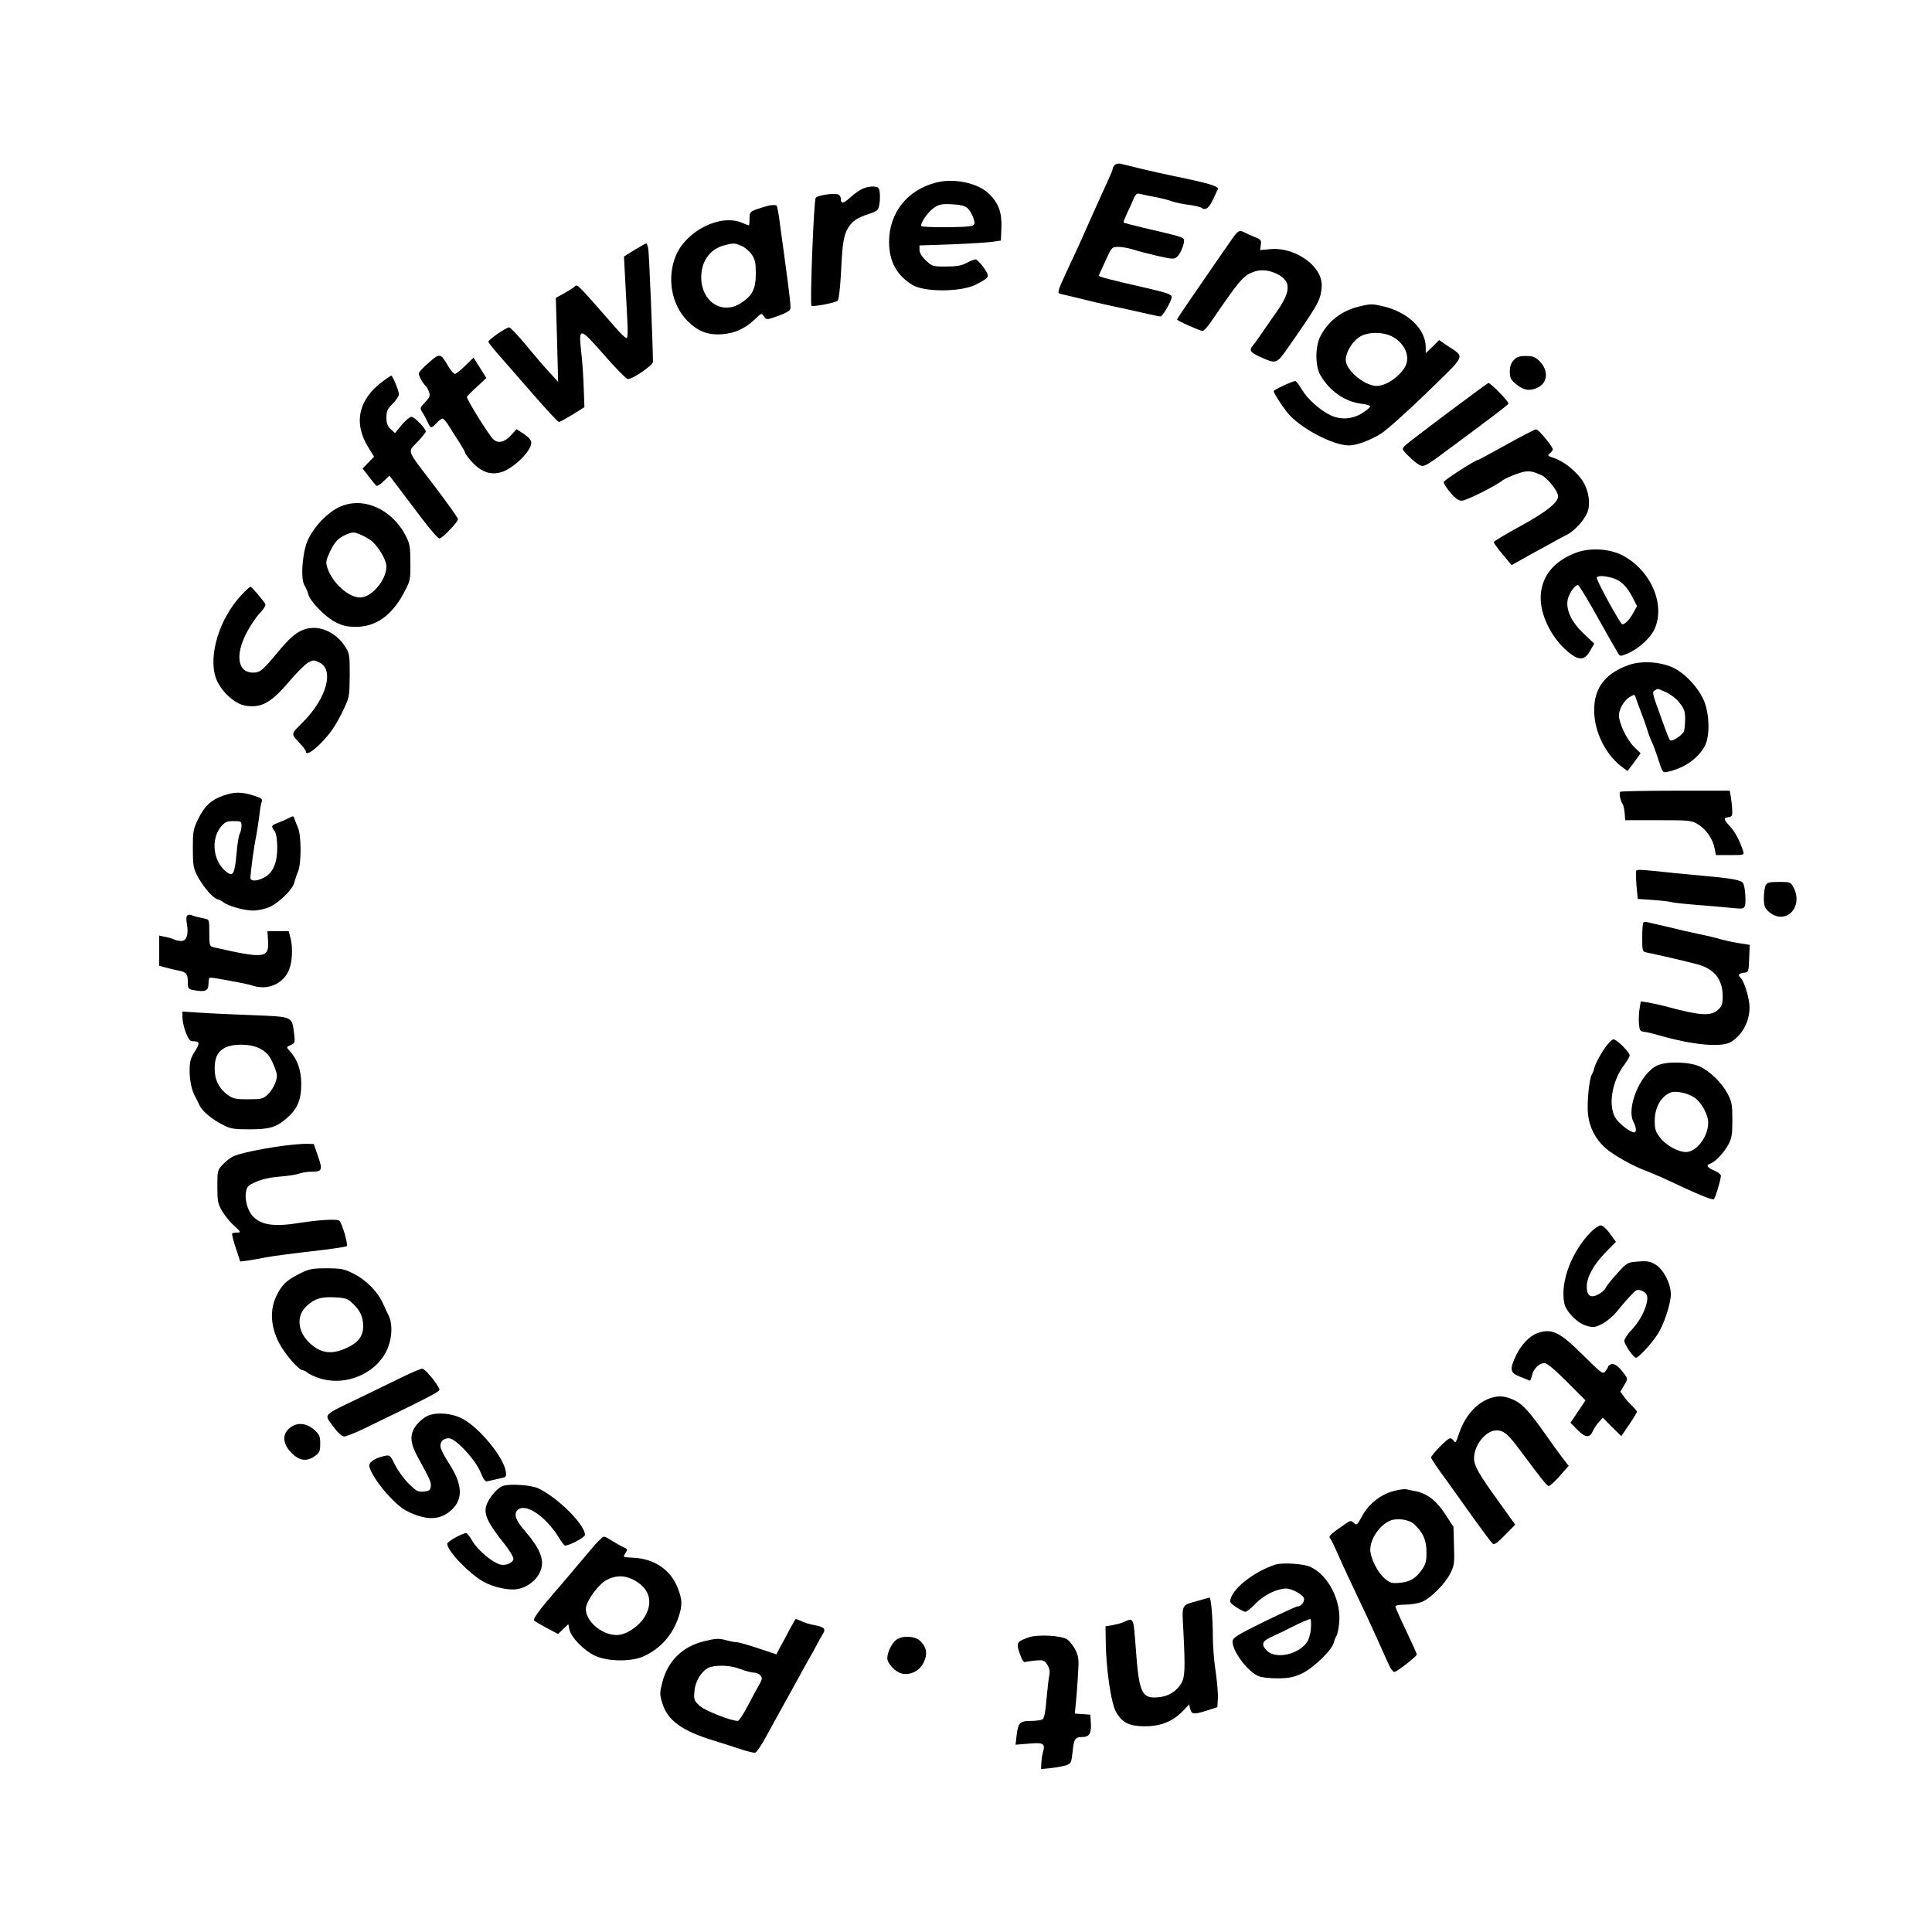 <?xml version="1.0" standalone="no"?>
<!DOCTYPE svg PUBLIC "-//W3C//DTD SVG 20010904//EN"
 "http://www.w3.org/TR/2001/REC-SVG-20010904/DTD/svg10.dtd">
<svg version="1.0" xmlns="http://www.w3.org/2000/svg"
 width="1080pt" height="1080pt" viewBox="0 0 1080 1080"
 preserveAspectRatio="xMidYMid meet">

<g transform="translate(0,1080) scale(0.1,-0.1)"
fill="#000000" stroke="none">
<path d="M6232 9878 c-7 -7 -12 -16 -12 -22 0 -5 -11 -32 -24 -60 -13 -28 -54
-118 -91 -201 -77 -175 -81 -182 -135 -297 -64 -139 -64 -137 -32 -143 15 -4
45 -11 67 -16 100 -25 165 -40 230 -54 39 -8 108 -23 155 -34 47 -11 91 -20
97 -20 12 -1 63 88 63 109 0 14 -29 24 -137 49 -199 45 -273 64 -271 71 2 3
19 41 38 83 34 75 36 77 71 77 19 0 55 -6 80 -14 24 -8 86 -24 137 -36 88 -20
95 -20 113 -5 20 19 43 78 37 97 -4 12 -25 18 -223 64 -60 14 -112 28 -114 30
-2 2 7 25 19 51 13 26 29 63 37 82 12 27 18 32 36 27 12 -3 49 -11 82 -17 33
-6 76 -17 95 -24 20 -7 62 -16 95 -20 33 -4 66 -12 72 -17 21 -17 42 -1 65 49
12 27 24 51 26 55 8 16 -51 34 -243 73 -38 8 -117 25 -175 39 -58 14 -114 28
-126 31 -11 2 -26 -1 -32 -7z"/>
<path d="M5235 9780 c-162 -40 -265 -169 -265 -332 0 -109 42 -186 129 -240
66 -42 274 -41 356 1 79 41 80 43 44 95 -18 25 -39 46 -46 46 -7 0 -30 -9 -50
-20 -28 -15 -57 -20 -115 -20 -73 0 -78 1 -112 34 -23 21 -36 43 -36 59 l0 25
178 6 c97 4 200 10 227 14 l50 7 3 73 c3 85 -16 137 -71 190 -61 59 -193 87
-292 62z m174 -144 c11 -10 25 -34 32 -54 10 -30 9 -36 -6 -44 -17 -10 -275
-11 -284 -2 -11 11 36 79 69 102 30 20 44 23 102 20 47 -2 73 -9 87 -22z"/>
<path d="M4824 9746 c-18 -8 -50 -30 -71 -50 -40 -36 -53 -37 -53 -5 0 9 -7
19 -15 22 -23 9 -114 -4 -125 -19 -11 -12 -33 -594 -24 -603 8 -8 136 17 147
28 6 6 14 75 18 153 8 170 15 213 40 254 24 39 49 56 116 78 46 15 53 21 58
50 4 18 5 48 3 67 -3 30 -7 34 -33 36 -16 2 -44 -4 -61 -11z"/>
<path d="M4310 9653 c-14 -2 -46 -11 -72 -20 -46 -16 -48 -19 -48 -55 0 -21
-2 -38 -4 -38 -2 0 -20 7 -39 15 -120 50 -308 -43 -368 -182 -53 -125 -26
-277 65 -368 59 -59 116 -80 198 -73 72 7 126 33 182 87 32 31 33 32 47 12 14
-20 14 -20 79 3 40 14 66 29 68 39 3 16 -1 57 -33 292 -8 55 -19 141 -26 190
-6 50 -14 92 -18 96 -3 3 -17 3 -31 2z m-166 -227 c18 -7 44 -29 57 -47 20
-29 24 -46 24 -109 0 -86 -19 -123 -86 -166 -104 -65 -219 11 -219 146 0 88
47 155 123 177 57 15 63 15 101 -1z"/>
<path d="M6897 9478 c-19 -27 -130 -186 -217 -314 -8 -12 -34 -49 -57 -83 -24
-35 -43 -65 -43 -67 0 -7 129 -64 143 -64 7 0 28 24 48 53 148 217 176 252
226 273 46 20 90 17 141 -7 79 -39 80 -94 4 -204 -107 -154 -125 -181 -138
-196 -23 -27 -16 -38 40 -64 88 -40 92 -39 148 40 171 245 187 272 195 336 4
32 0 57 -12 83 -42 89 -169 155 -277 143 l-54 -5 4 29 c4 26 0 31 -34 44 -22
9 -47 20 -56 25 -27 15 -35 12 -61 -22z"/>
<path d="M3546 9402 l-58 -36 6 -113 c3 -62 9 -165 12 -228 5 -79 3 -115 -4
-115 -6 0 -35 28 -65 63 -221 252 -208 239 -226 224 -9 -8 -36 -25 -60 -38
l-44 -24 7 -235 6 -235 -50 55 c-28 30 -87 99 -131 153 -45 53 -86 97 -93 97
-16 0 -116 -69 -116 -80 0 -5 26 -38 58 -74 31 -36 118 -135 192 -220 74 -85
139 -155 144 -155 4 -1 38 18 76 41 l67 42 -4 110 c-2 61 -8 151 -14 199 -15
140 -10 140 127 -16 65 -75 126 -136 134 -136 26 -1 140 77 140 96 0 77 -21
605 -26 631 -3 17 -8 32 -12 31 -4 0 -33 -17 -66 -37z"/>
<path d="M7595 9086 c-96 -24 -169 -80 -213 -164 -31 -59 -31 -169 0 -221 53
-89 137 -147 229 -158 27 -3 49 -10 49 -14 0 -5 -18 -21 -40 -35 -57 -38 -125
-43 -183 -15 -61 30 -130 92 -161 146 -15 25 -31 45 -35 45 -15 0 -121 -49
-121 -56 0 -11 42 -77 76 -120 68 -85 254 -184 345 -184 42 0 117 28 179 66
30 19 145 121 255 228 227 221 216 196 115 264 l-45 31 -37 -37 -38 -36 0 34
c-1 102 -101 197 -243 229 -57 13 -67 13 -132 -3z m185 -166 c71 -36 105 -111
76 -167 -21 -43 -79 -90 -125 -104 -33 -10 -47 -9 -83 5 -57 23 -116 81 -124
123 -8 41 31 112 78 141 45 27 126 28 178 2z"/>
<path d="M2397 8773 c-31 -26 -56 -54 -56 -61 -1 -13 27 -62 41 -72 4 -3 11
-17 16 -30 8 -21 5 -30 -21 -58 -31 -32 -31 -33 -14 -60 9 -15 22 -39 29 -54
15 -34 19 -34 48 -3 13 14 28 25 34 25 6 0 22 -19 36 -42 14 -23 40 -64 58
-91 17 -27 32 -53 32 -58 0 -5 18 -29 40 -53 54 -58 110 -75 172 -52 69 27
158 117 158 161 0 14 -14 30 -41 49 l-42 27 -32 -36 c-34 -37 -69 -45 -96 -22
-22 18 -149 221 -149 238 0 3 25 29 55 56 l54 50 -36 57 -36 57 -47 -46 c-25
-25 -51 -45 -57 -45 -7 0 -24 20 -38 44 -43 73 -46 73 -108 19z"/>
<path d="M8462 8787 c-15 -16 -22 -36 -22 -64 0 -36 5 -46 37 -72 42 -34 78
-39 122 -16 53 27 57 94 10 143 -27 27 -39 32 -78 32 -37 0 -53 -5 -69 -23z"/>
<path d="M2143 8671 c-140 -102 -170 -237 -82 -375 l30 -49 -32 -33 -32 -33
33 -43 c19 -24 37 -47 42 -52 5 -6 22 3 41 23 l34 32 21 -28 c12 -15 49 -64
82 -108 113 -151 165 -215 177 -215 15 0 103 91 103 108 0 7 -55 84 -122 173
-172 225 -161 198 -105 258 26 27 47 54 47 58 0 18 -63 83 -80 83 -9 0 -34
-21 -55 -46 l-37 -45 -24 22 c-18 17 -24 33 -24 65 0 36 6 49 35 77 19 19 35
43 35 53 0 19 -35 104 -43 104 -2 0 -22 -13 -44 -29z"/>
<path d="M8095 8494 c-121 -91 -229 -173 -240 -184 -19 -19 -19 -20 10 -51 17
-17 42 -40 57 -50 33 -24 38 -22 153 63 239 177 351 261 357 271 6 9 -99 117
-112 116 -3 0 -104 -75 -225 -165z"/>
<path d="M8422 8315 c-85 -47 -155 -85 -157 -85 -16 0 -195 -115 -195 -125 0
-8 17 -34 38 -59 26 -31 45 -45 63 -45 23 -1 189 82 229 114 8 7 42 22 74 34
62 23 84 22 144 -6 34 -16 92 -90 92 -117 0 -35 -66 -88 -211 -167 -82 -45
-149 -85 -149 -90 0 -4 22 -35 50 -68 l50 -60 91 51 c50 27 110 60 133 73 22
13 60 33 84 45 51 26 112 98 121 143 12 54 -5 125 -40 170 -40 53 -102 100
-153 117 -35 11 -37 14 -23 25 9 7 17 17 17 23 0 16 -79 112 -93 112 -6 0 -81
-38 -165 -85z"/>
<path d="M1894 7964 c-63 -30 -134 -103 -170 -176 -33 -66 -46 -222 -22 -260
8 -13 18 -35 21 -49 10 -40 94 -127 151 -156 40 -21 66 -27 116 -27 110 0 198
62 265 185 39 72 40 76 39 174 0 88 -3 106 -26 150 -79 153 -244 223 -374 159z
m176 -182 c41 -30 90 -110 90 -149 0 -76 -83 -173 -147 -173 -65 0 -156 82
-183 166 -10 29 -8 41 13 87 29 60 48 80 97 101 30 12 39 12 70 0 19 -8 46
-23 60 -32z"/>
<path d="M8812 7711 c-123 -46 -191 -127 -199 -236 -8 -111 65 -255 169 -332
49 -36 79 -31 106 18 l24 41 -59 56 c-69 66 -99 130 -90 188 6 34 40 84 58 84
4 0 38 -55 76 -121 90 -161 136 -241 149 -262 10 -17 13 -17 55 1 63 28 128
88 150 140 59 138 -26 328 -184 409 -71 36 -180 42 -255 14z m202 -142 c46
-13 82 -48 114 -112 l23 -45 -21 -39 c-21 -37 -46 -63 -61 -63 -11 0 -149 252
-143 262 7 11 42 10 88 -3z"/>
<path d="M1348 7472 c-121 -130 -184 -334 -142 -460 26 -74 105 -148 168 -157
89 -14 144 18 250 144 39 45 84 90 100 98 26 14 32 14 61 0 84 -40 42 -198
-88 -330 -76 -77 -75 -63 -9 -135 12 -14 22 -29 22 -33 0 -36 92 42 150 126
17 24 45 75 62 112 31 65 32 74 33 189 0 115 -1 122 -28 163 -40 61 -108 101
-171 101 -69 0 -118 -32 -200 -132 -90 -108 -102 -118 -142 -118 -85 0 -101
97 -36 222 21 40 54 90 75 111 21 22 34 44 30 50 -15 26 -76 97 -83 97 -4 0
-27 -21 -52 -48z"/>
<path d="M9103 7082 c-140 -50 -202 -142 -190 -283 9 -112 73 -228 159 -290
l26 -19 37 49 36 50 -39 39 c-39 39 -82 130 -82 173 0 35 29 84 59 102 27 16
29 16 34 -1 3 -9 17 -48 32 -87 15 -38 31 -86 37 -105 5 -19 16 -46 23 -60 7
-14 23 -58 36 -98 23 -72 24 -73 53 -66 92 20 171 76 207 146 27 53 26 168 -3
244 -29 76 -111 164 -180 194 -73 32 -176 37 -245 12z m209 -151 c25 -11 58
-36 76 -59 26 -32 32 -49 32 -88 0 -27 -3 -59 -6 -70 -6 -22 -68 -63 -79 -52
-3 3 -22 50 -41 104 -60 165 -60 164 -43 175 18 11 10 12 61 -10z"/>
<path d="M9057 6374 c-8 -8 2 -54 14 -69 4 -6 9 -28 11 -50 l3 -40 185 0 c177
0 187 -1 223 -24 45 -27 83 -83 92 -135 l7 -36 80 0 c78 0 79 0 72 23 -18 56
-44 106 -73 137 -37 41 -38 48 -8 52 19 3 22 8 20 43 -1 22 -5 55 -8 73 l-6
32 -303 0 c-166 0 -306 -3 -309 -6z"/>
<path d="M1250 6353 c-68 -23 -107 -59 -141 -129 -29 -59 -31 -71 -31 -167 0
-87 3 -110 22 -147 31 -61 86 -127 113 -136 12 -3 28 -11 35 -17 27 -22 117
-47 167 -47 27 0 69 9 92 20 54 24 131 100 138 137 4 15 13 43 21 61 19 44 19
200 0 244 -8 18 -17 41 -20 51 -5 17 -8 17 -33 3 -16 -8 -43 -20 -60 -26 -37
-14 -39 -18 -18 -46 9 -12 14 -43 15 -90 0 -91 -25 -146 -78 -172 -39 -19 -72
-19 -72 1 0 27 21 185 31 227 5 25 13 77 18 115 4 39 11 77 15 86 5 12 -5 19
-47 32 -66 21 -108 21 -167 0z m100 -169 c0 -14 -4 -34 -10 -44 -5 -10 -14
-61 -18 -115 -10 -107 -19 -125 -51 -103 -79 55 -96 185 -35 258 22 25 33 30
70 30 41 0 44 -2 44 -26z"/>
<path d="M9147 5933 c-3 -5 -2 -42 1 -83 l7 -75 85 -6 c47 -3 94 -9 105 -12
11 -4 83 -11 160 -17 77 -6 163 -14 192 -17 46 -4 52 -3 58 16 3 12 3 46 0 76
-7 52 -9 55 -44 65 -20 6 -85 15 -146 20 -60 6 -150 14 -200 19 -187 20 -213
22 -218 14z"/>
<path d="M9870 5851 c-5 -11 -10 -43 -10 -71 0 -42 5 -55 25 -74 91 -84 200
19 141 133 -16 30 -19 31 -81 31 -53 0 -66 -3 -75 -19z"/>
<path d="M1045 5680 c-4 -6 -4 -27 0 -46 10 -57 -2 -94 -31 -94 -14 0 -33 4
-42 9 -9 4 -32 11 -49 14 l-33 7 0 -85 0 -84 38 -10 c21 -6 54 -14 73 -17 41
-9 49 -18 49 -66 0 -34 3 -38 34 -43 61 -12 81 -4 81 32 1 18 3 34 5 36 3 3
25 1 50 -4 25 -4 72 -13 105 -19 33 -6 74 -15 91 -21 91 -28 182 20 206 108
13 47 14 116 1 163 l-9 35 -59 0 -60 0 3 -47 c8 -106 -15 -109 -305 -43 -21 5
-23 11 -23 80 0 73 0 75 -27 80 -53 12 -58 13 -74 20 -10 3 -20 1 -24 -5z"/>
<path d="M9187 5643 c-4 -3 -7 -41 -7 -84 0 -73 1 -79 23 -83 73 -15 228 -51
287 -67 94 -26 140 -84 140 -179 0 -42 -5 -55 -26 -75 -40 -37 -102 -33 -299
21 -27 7 -69 16 -92 20 l-41 6 -7 -43 c-4 -24 -5 -62 -3 -84 3 -34 7 -40 28
-43 14 -1 48 -9 75 -17 199 -58 364 -73 416 -37 61 41 99 113 99 191 0 48 -28
143 -49 164 -18 18 -13 25 17 29 27 3 27 4 30 79 l3 77 -68 11 c-37 6 -79 16
-93 20 -14 5 -70 19 -125 30 -55 12 -118 26 -140 32 -22 5 -60 14 -85 20 -25
5 -52 12 -61 14 -8 3 -18 2 -22 -2z"/>
<path d="M1020 5116 c0 -51 32 -136 51 -136 46 0 49 -10 18 -58 -24 -38 -29
-57 -29 -106 0 -56 12 -113 31 -146 5 -8 15 -29 23 -46 15 -35 70 -81 136
-114 38 -20 61 -23 145 -23 112 0 149 11 209 63 59 52 80 102 80 190 0 78 -21
137 -65 186 -19 20 -19 21 6 32 24 11 25 15 19 64 -12 97 -5 94 -228 103 -108
4 -241 10 -296 14 l-100 6 0 -29z m430 -176 c43 -22 60 -43 86 -108 14 -37 15
-49 4 -82 -7 -22 -26 -52 -42 -67 -27 -26 -35 -28 -111 -28 -74 0 -85 3 -119
28 -45 35 -68 82 -68 140 0 63 14 94 52 117 45 27 144 27 198 0z"/>
<path d="M8962 4928 c-22 -35 -44 -76 -48 -93 -4 -16 -11 -35 -15 -41 -15 -19
-29 -163 -22 -223 8 -74 43 -141 99 -190 45 -39 155 -101 226 -126 20 -8 60
-25 90 -38 201 -95 281 -128 289 -120 9 9 39 111 39 130 0 8 -15 20 -34 28
-43 18 -52 32 -26 40 28 9 77 61 103 109 18 34 21 58 21 136 0 83 -3 101 -26
145 -33 63 -100 128 -158 154 -58 26 -186 29 -236 5 -95 -45 -175 -238 -132
-317 15 -29 17 -57 4 -57 -21 0 -74 39 -100 73 -50 66 -28 212 46 308 15 20
28 42 28 49 0 18 -72 90 -91 90 -9 0 -34 -27 -57 -62z m509 -263 c40 -26 79
-98 78 -142 -1 -79 -66 -163 -125 -163 -42 0 -110 37 -142 78 -27 34 -32 48
-32 96 0 75 35 138 90 159 27 11 94 -3 131 -28z"/>
<path d="M1575 4394 c-127 -18 -243 -43 -275 -60 -14 -7 -38 -26 -55 -44 -29
-30 -30 -35 -30 -123 0 -83 3 -97 28 -139 16 -26 46 -63 68 -82 36 -33 37 -36
16 -36 -13 0 -26 -2 -29 -5 -3 -3 6 -40 20 -81 l25 -76 46 6 c25 4 66 11 91
16 46 9 137 21 336 44 62 8 116 16 122 20 10 6 -25 126 -41 142 -10 11 -114 5
-215 -11 -152 -25 -225 -14 -273 41 -25 29 -42 91 -34 130 5 31 13 39 58 58
33 15 82 25 133 29 44 3 93 11 108 17 15 5 44 10 64 10 63 0 67 8 40 86 l-24
69 -39 1 c-22 1 -85 -5 -140 -12z"/>
<path d="M8893 3913 c-109 -112 -171 -278 -149 -396 9 -48 71 -112 124 -128
39 -11 47 -10 87 10 25 12 62 43 83 69 20 25 53 64 74 86 33 37 39 40 65 31
18 -7 29 -19 31 -33 6 -41 -31 -124 -80 -178 -27 -28 -48 -59 -48 -69 0 -21
51 -94 65 -95 14 0 84 75 119 128 36 53 76 173 76 227 0 59 -40 137 -84 165
-31 19 -47 22 -99 18 -61 -5 -61 -5 -119 -69 -32 -35 -60 -71 -63 -80 -3 -9
-21 -24 -39 -34 -44 -24 -66 -9 -66 43 0 52 37 120 103 189 l60 61 -33 46
c-19 26 -41 46 -52 46 -10 0 -35 -17 -55 -37z"/>
<path d="M1677 3681 c-77 -38 -104 -65 -134 -130 -36 -78 -29 -170 18 -260 33
-63 110 -151 132 -151 6 0 18 -6 26 -14 9 -7 38 -21 65 -30 153 -50 332 31
386 174 23 62 24 133 2 177 -5 10 -19 39 -31 66 -30 67 -93 131 -164 167 -54
27 -70 30 -151 30 -80 0 -98 -3 -149 -29z m293 -166 c44 -41 60 -76 60 -128 0
-57 -27 -92 -94 -123 -64 -30 -118 -30 -165 -2 -100 60 -128 171 -58 236 45
42 78 53 154 50 64 -3 76 -7 103 -33z"/>
<path d="M8595 3348 c-44 -15 -92 -65 -120 -125 -38 -79 -34 -97 22 -119 27
-11 51 -20 54 -22 4 -1 9 11 12 27 8 38 40 71 70 71 15 0 55 -33 126 -104
l104 -104 -42 -63 -42 -62 38 -39 c44 -45 69 -48 86 -10 6 15 22 38 34 52 l23
25 51 -52 52 -51 43 63 c24 35 44 68 44 73 0 5 -12 19 -26 33 -14 13 -35 36
-46 52 l-20 27 21 36 c21 35 21 36 2 62 -31 43 -57 63 -75 56 -9 -3 -16 -9
-16 -13 0 -3 -7 -15 -15 -26 -15 -18 -20 -15 -123 87 -132 132 -177 154 -257
126z"/>
<path d="M2255 3105 c-49 -24 -160 -78 -245 -119 -212 -102 -199 -89 -148
-159 26 -36 49 -57 62 -57 11 0 58 19 105 41 405 196 432 211 427 224 -12 32
-81 115 -96 114 -8 0 -55 -20 -105 -44z"/>
<path d="M8330 2984 c-78 -27 -143 -102 -176 -203 -13 -41 -19 -50 -26 -37 -5
9 -15 16 -22 16 -15 0 -106 -94 -106 -108 0 -6 37 -61 83 -123 45 -63 120
-167 165 -231 46 -64 89 -121 96 -127 9 -8 27 4 69 48 l57 58 -95 133 c-109
150 -135 197 -135 238 0 74 66 156 125 156 41 0 65 -20 133 -112 112 -151 148
-196 158 -199 6 -2 34 23 62 55 l51 58 -32 41 c-18 23 -61 83 -97 134 -86 122
-126 167 -169 189 -55 27 -92 31 -141 14z"/>
<path d="M2380 2880 c-20 -12 -46 -36 -58 -54 -33 -48 -29 -95 15 -174 68
-125 74 -137 71 -162 -3 -21 -9 -25 -39 -28 -33 -3 -43 3 -85 45 -27 27 -61
74 -76 105 -28 56 -28 56 -63 48 -54 -12 -87 -37 -80 -60 21 -66 108 -175 185
-232 19 -14 61 -34 94 -43 74 -23 134 -11 185 39 61 61 55 141 -19 255 -22 34
-42 72 -46 86 -8 32 11 55 45 55 38 0 149 -120 178 -191 13 -34 26 -53 35 -50
7 2 35 8 62 14 48 10 48 10 43 43 -13 79 -141 236 -236 290 -65 37 -162 43
-211 14z"/>
<path d="M1635 2828 c-59 -34 -61 -94 -6 -149 45 -46 86 -51 132 -18 25 18 29
27 29 69 0 42 -4 51 -35 79 -38 33 -83 40 -120 19z"/>
<path d="M2810 2493 c-26 -10 -61 -47 -82 -87 -31 -60 -14 -104 95 -241 26
-33 47 -68 47 -78 0 -22 -41 -41 -73 -33 -42 10 -125 79 -154 128 -15 26 -32
48 -36 48 -22 0 -107 -47 -107 -60 0 -39 122 -167 203 -212 55 -31 143 -50
190 -41 76 14 137 79 137 146 0 47 -29 101 -90 172 -54 61 -69 97 -50 120 40
49 155 -24 232 -147 16 -27 33 -48 36 -48 25 0 112 46 112 60 0 58 -155 211
-263 261 -41 18 -160 26 -197 12z"/>
<path d="M7794 2466 c-73 -18 -143 -72 -179 -140 -28 -51 -31 -54 -47 -39 -16
15 -21 14 -55 -11 -81 -56 -88 -63 -76 -78 6 -7 25 -47 43 -88 28 -64 61 -135
170 -365 17 -37 52 -113 110 -243 15 -34 29 -51 37 -48 23 9 123 88 123 97 0
5 -27 65 -60 134 -33 69 -60 130 -60 135 0 6 25 10 55 10 31 0 72 7 93 15 50
21 128 99 159 159 23 45 24 58 21 155 l-3 106 -47 72 c-49 75 -101 115 -168
128 -19 3 -42 8 -50 10 -8 2 -38 -2 -66 -9z m112 -187 c49 -46 68 -88 68 -154
1 -49 -4 -68 -23 -96 -35 -52 -69 -72 -126 -77 -45 -4 -55 -1 -84 24 -40 33
-81 115 -81 162 0 60 53 137 110 161 39 17 108 7 136 -20z"/>
<path d="M3320 2158 c-25 -29 -71 -84 -104 -123 -32 -38 -81 -97 -110 -129
-94 -109 -129 -157 -120 -165 5 -5 37 -24 71 -42 l63 -33 29 28 28 27 6 -30
c9 -44 83 -119 144 -147 71 -33 202 -34 271 -3 95 44 162 119 196 222 21 63
20 96 -5 159 -39 102 -130 164 -246 170 -62 3 -62 3 -47 26 14 21 13 23 -13
34 -15 7 -43 23 -62 35 -19 13 -39 23 -45 23 -6 0 -31 -23 -56 -52z m219 -188
c90 -46 115 -122 66 -206 -32 -55 -106 -104 -157 -104 -92 0 -188 91 -171 161
11 43 69 120 109 144 49 29 103 31 153 5z"/>
<path d="M7130 2054 c-112 -37 -224 -120 -249 -186 -9 -24 -6 -28 29 -52 22
-14 45 -26 52 -26 7 0 34 21 59 48 45 46 118 82 168 82 35 0 101 -38 101 -58
0 -21 -18 -42 -37 -42 -7 0 -91 -39 -188 -86 -154 -76 -175 -90 -175 -111 0
-56 88 -171 148 -194 15 -6 62 -11 104 -11 62 0 89 6 134 26 64 30 170 131
180 174 4 15 11 32 15 38 5 6 12 38 15 71 13 124 -61 269 -161 314 -38 18
-156 25 -195 13z m198 -357 c-2 -31 -12 -64 -24 -80 -50 -67 -171 -92 -220
-46 -34 32 -30 54 14 74 46 21 112 53 132 64 26 14 85 40 94 40 5 1 6 -23 4
-52z"/>
<path d="M6695 1851 c-93 -26 -88 -16 -80 -165 11 -214 9 -261 -11 -295 -28
-47 -72 -74 -130 -79 -92 -8 -107 24 -125 275 -14 179 -9 171 -74 143 -11 -5
-37 -11 -57 -15 l-38 -6 1 -77 c1 -158 30 -356 59 -404 34 -59 74 -78 161 -78
88 0 154 27 210 84 l36 38 7 -26 c8 -31 20 -31 96 -7 l55 18 3 46 c2 25 -4 93
-12 150 -9 58 -16 144 -16 193 0 104 -10 224 -19 223 -3 0 -33 -8 -66 -18z"/>
<path d="M4415 1693 c-16 -31 -40 -76 -53 -99 l-22 -42 -102 34 c-56 19 -110
34 -120 34 -10 0 -38 5 -62 12 -37 10 -56 9 -118 -6 -121 -29 -204 -109 -235
-228 -16 -63 -16 -69 0 -121 30 -95 110 -153 287 -207 41 -12 107 -34 147 -47
40 -14 79 -23 86 -20 8 3 36 45 62 94 27 48 56 102 65 118 9 17 51 93 94 170
42 77 81 147 86 155 5 8 20 35 33 60 13 25 30 55 38 68 17 27 5 38 -51 48 -19
3 -49 12 -67 20 -17 8 -33 14 -35 14 -1 0 -16 -26 -33 -57z m-277 -223 c29
-11 63 -20 76 -20 13 0 30 -7 37 -16 11 -14 10 -21 -5 -48 -10 -17 -39 -70
-64 -118 -25 -49 -51 -88 -58 -88 -38 0 -180 56 -211 83 -33 29 -35 34 -31 84
5 60 47 122 89 134 47 13 115 9 167 -11z"/>
<path d="M5747 1646 c-64 -24 -67 -29 -47 -89 12 -34 22 -51 31 -48 8 3 35 6
60 9 41 3 47 1 63 -23 12 -19 16 -37 12 -59 -4 -17 -11 -78 -16 -135 -5 -67
-13 -107 -22 -112 -7 -5 -36 -9 -64 -9 -62 0 -73 -10 -81 -81 l-6 -52 75 6
c83 7 93 1 77 -53 -4 -14 -7 -39 -8 -57 l-1 -32 53 5 c28 3 66 10 84 15 30 10
32 13 39 77 7 72 14 82 55 82 38 0 51 21 47 77 l-3 48 -44 3 -43 3 6 57 c3 31
9 102 12 158 6 90 4 104 -15 142 -12 23 -32 49 -46 58 -34 22 -168 29 -218 10z"/>
<path d="M5011 1634 c-25 -18 -51 -71 -51 -103 0 -31 47 -80 85 -87 49 -9 98
18 120 66 21 46 15 81 -20 116 -29 29 -98 33 -134 8z"/>
</g>
</svg>
